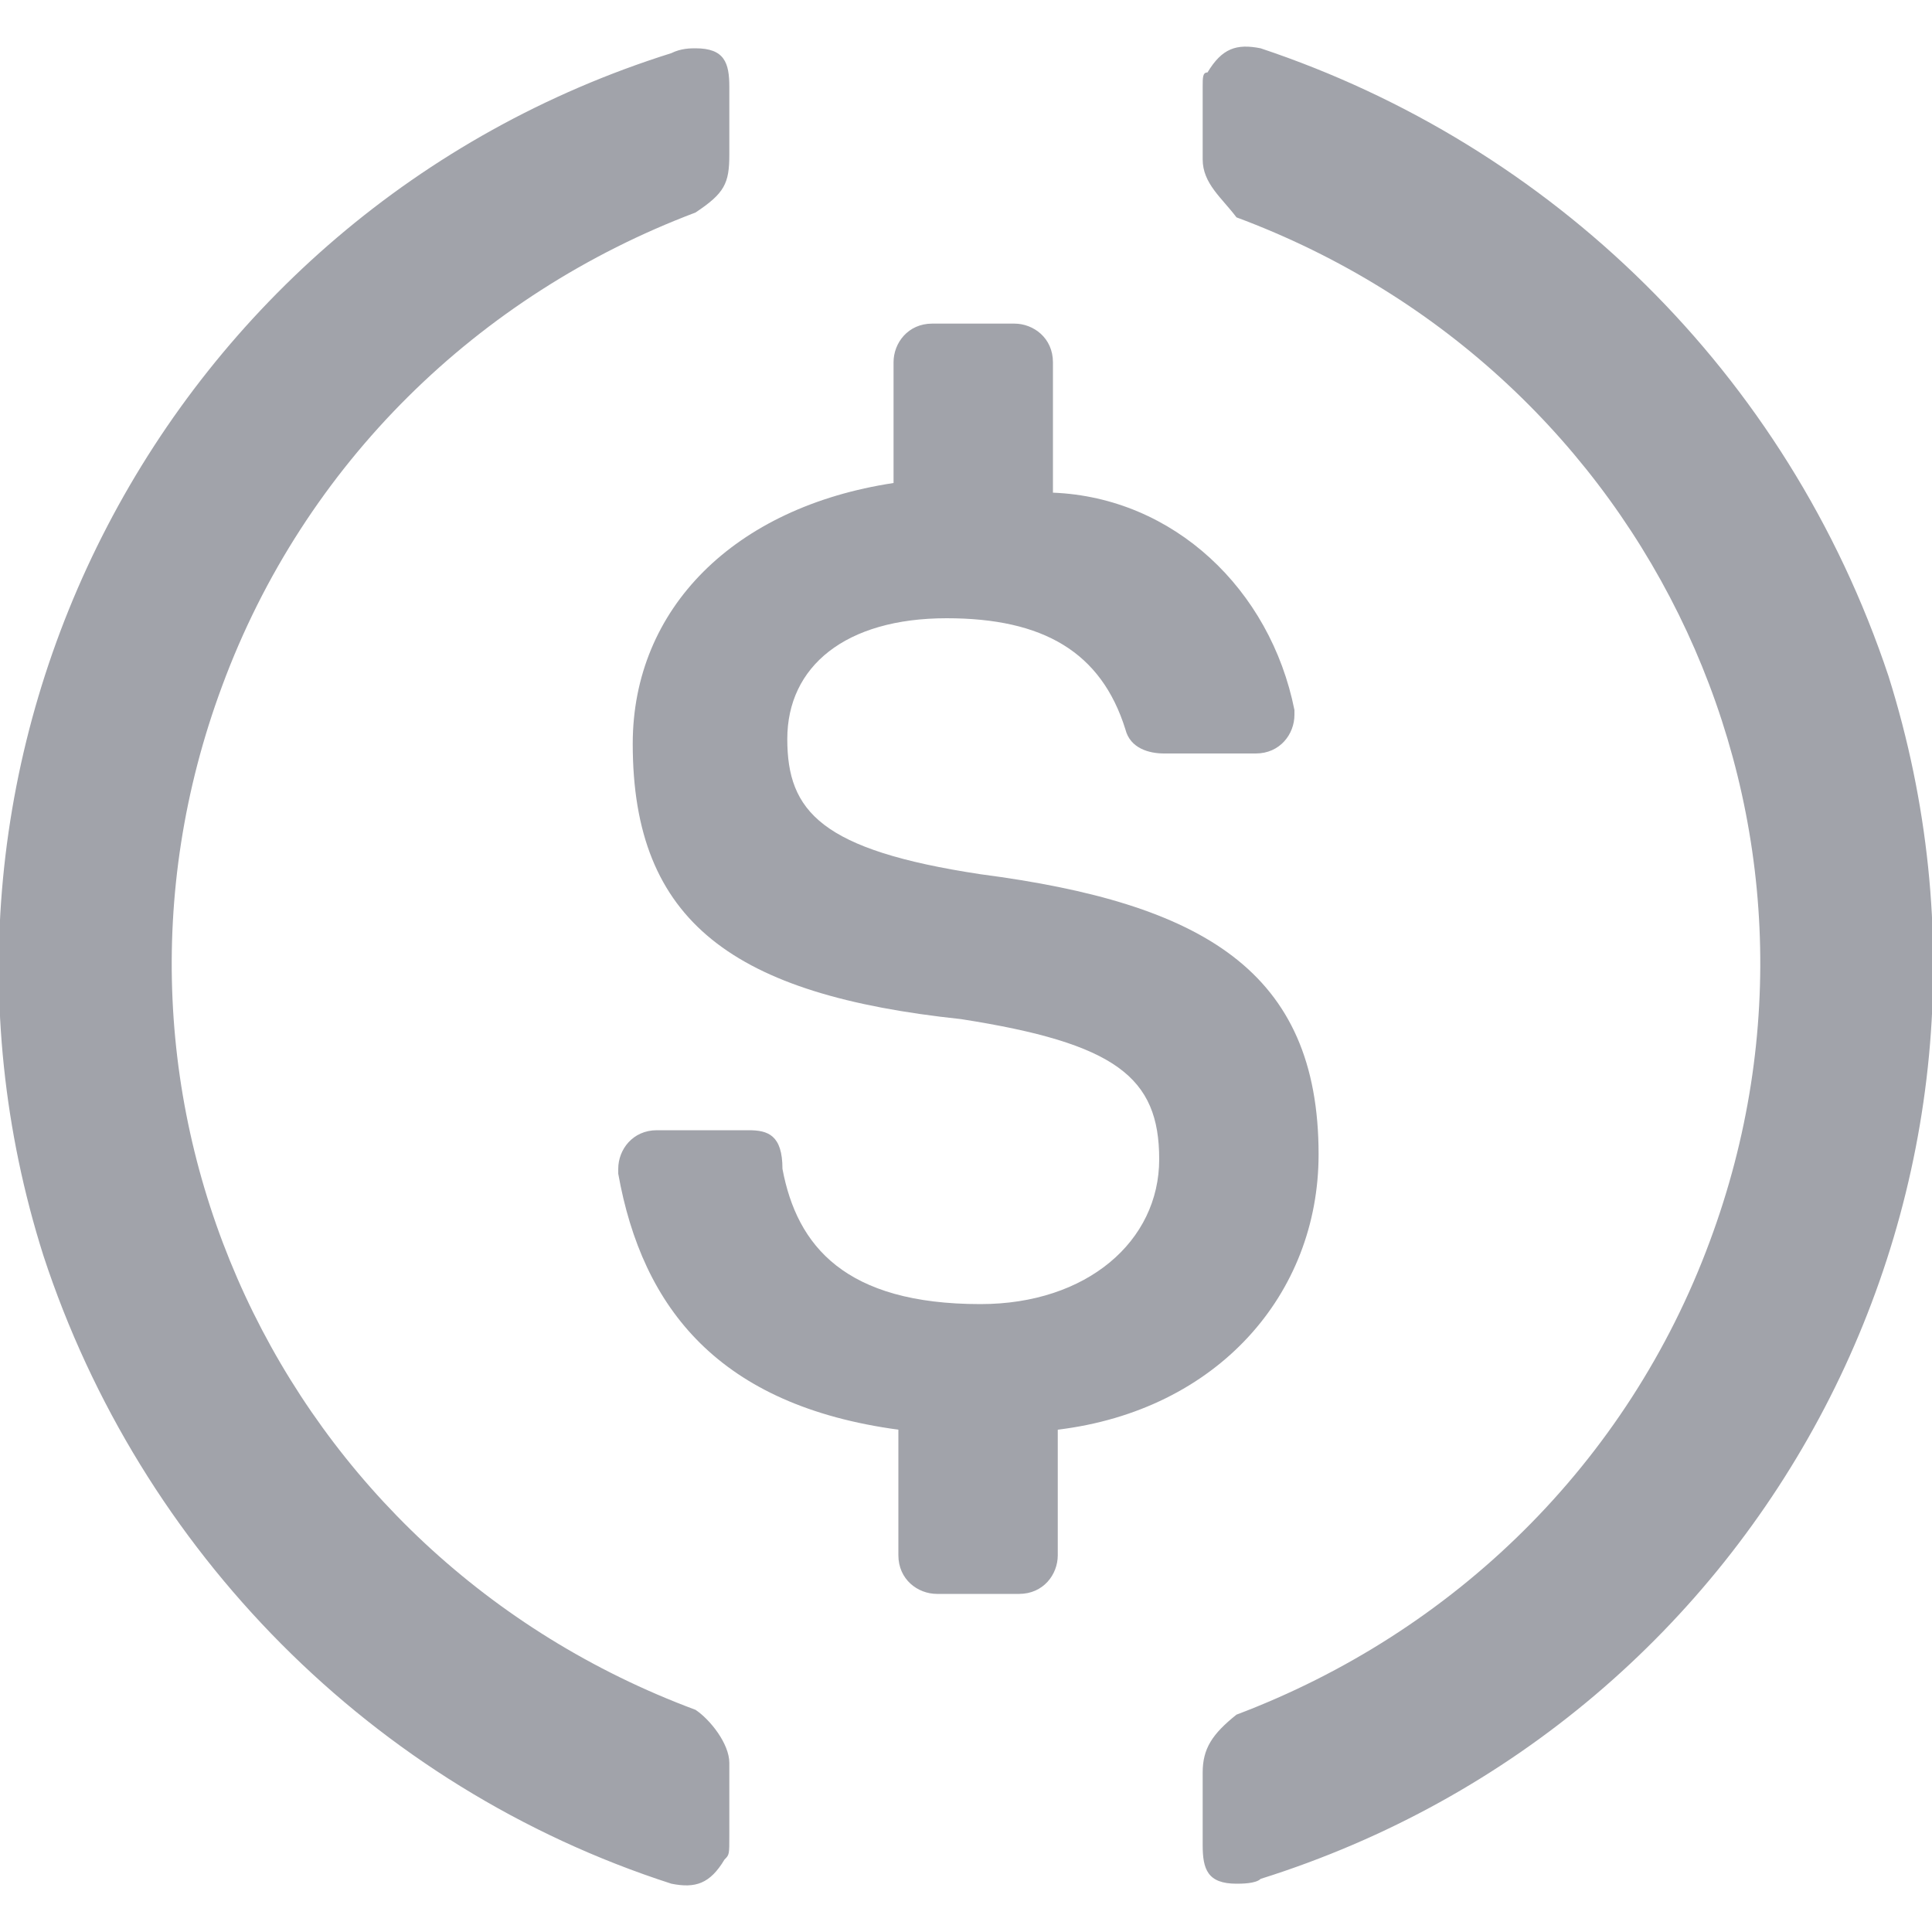 <?xml version="1.0" encoding="utf-8"?>
<!-- Generator: Adobe Illustrator 24.0.1, SVG Export Plug-In . SVG Version: 6.00 Build 0)  -->
<svg version="1.1" id="Layer_1" xmlns="http://www.w3.org/2000/svg" xmlns:xlink="http://www.w3.org/1999/xlink" x="0px" y="0px"
	 width="40px" height="40px" viewBox="0 0 40 40" style="enable-background:new 0 0 40 40;" xml:space="preserve">
<style type="text/css">
	.st0{fill:#A1A3AA;}
</style>
<path class="st0" d="M27.3,23.9c0-3.8-2.4-5.2-7-5.8c-3.3-0.5-4-1.3-4-2.8s1.2-2.5,3.3-2.5c2,0,3.2,0.7,3.7,2.3
	c0.1,0.4,0.5,0.5,0.8,0.5H26c0.5,0,0.8-0.4,0.8-0.8v-0.1c-0.5-2.5-2.5-4.4-5-4.5V7.5c0-0.5-0.4-0.8-0.8-0.8h-1.7
	c-0.5,0-0.8,0.4-0.8,0.8V10c-3.3,0.5-5.4,2.6-5.4,5.4c0,3.7,2.1,5.2,6.8,5.7c3.2,0.5,4.1,1.2,4.1,2.9c0,1.7-1.5,3-3.7,3
	c-2.8,0-3.8-1.2-4.1-2.8c0-0.7-0.3-0.8-0.7-0.8h-1.9c-0.5,0-0.8,0.4-0.8,0.8v0.1c0.5,2.8,2.1,4.8,5.8,5.3v2.6c0,0.5,0.4,0.8,0.8,0.8
	h1.7c0.5,0,0.8-0.4,0.8-0.8v-2.6C25.2,29.2,27.3,26.8,27.3,23.9L27.3,23.9z"/>
<path class="st0" d="M14.4,35.4c-8.6-3.2-13-12.6-9.8-21.2c1.7-4.6,5.3-8.1,9.8-9.8C15,4,15.1,3.8,15.1,3.2V1.8
	C15.1,1.3,15,1,14.4,1c-0.1,0-0.3,0-0.5,0.1C3.4,4.4-2.4,15.6,0.9,26c2,6.1,6.8,11,13,13c0.5,0.1,0.8,0,1.1-0.5
	c0.1-0.1,0.1-0.1,0.1-0.5v-1.5C15.1,36.1,14.7,35.6,14.4,35.4z M26.1,1c-0.5-0.1-0.8,0-1.1,0.5c-0.1,0-0.1,0.1-0.1,0.3v1.5
	c0,0.5,0.4,0.8,0.7,1.2c8.6,3.2,13,12.6,9.8,21.2c-1.7,4.6-5.3,8.1-9.8,9.8c-0.5,0.4-0.7,0.7-0.7,1.2v1.5c0,0.5,0.1,0.8,0.7,0.8
	c0.1,0,0.4,0,0.5-0.1c10.5-3.3,16.3-14.4,13-24.9C37,7.7,32.1,3,26.1,1L26.1,1z"/>
</svg>

